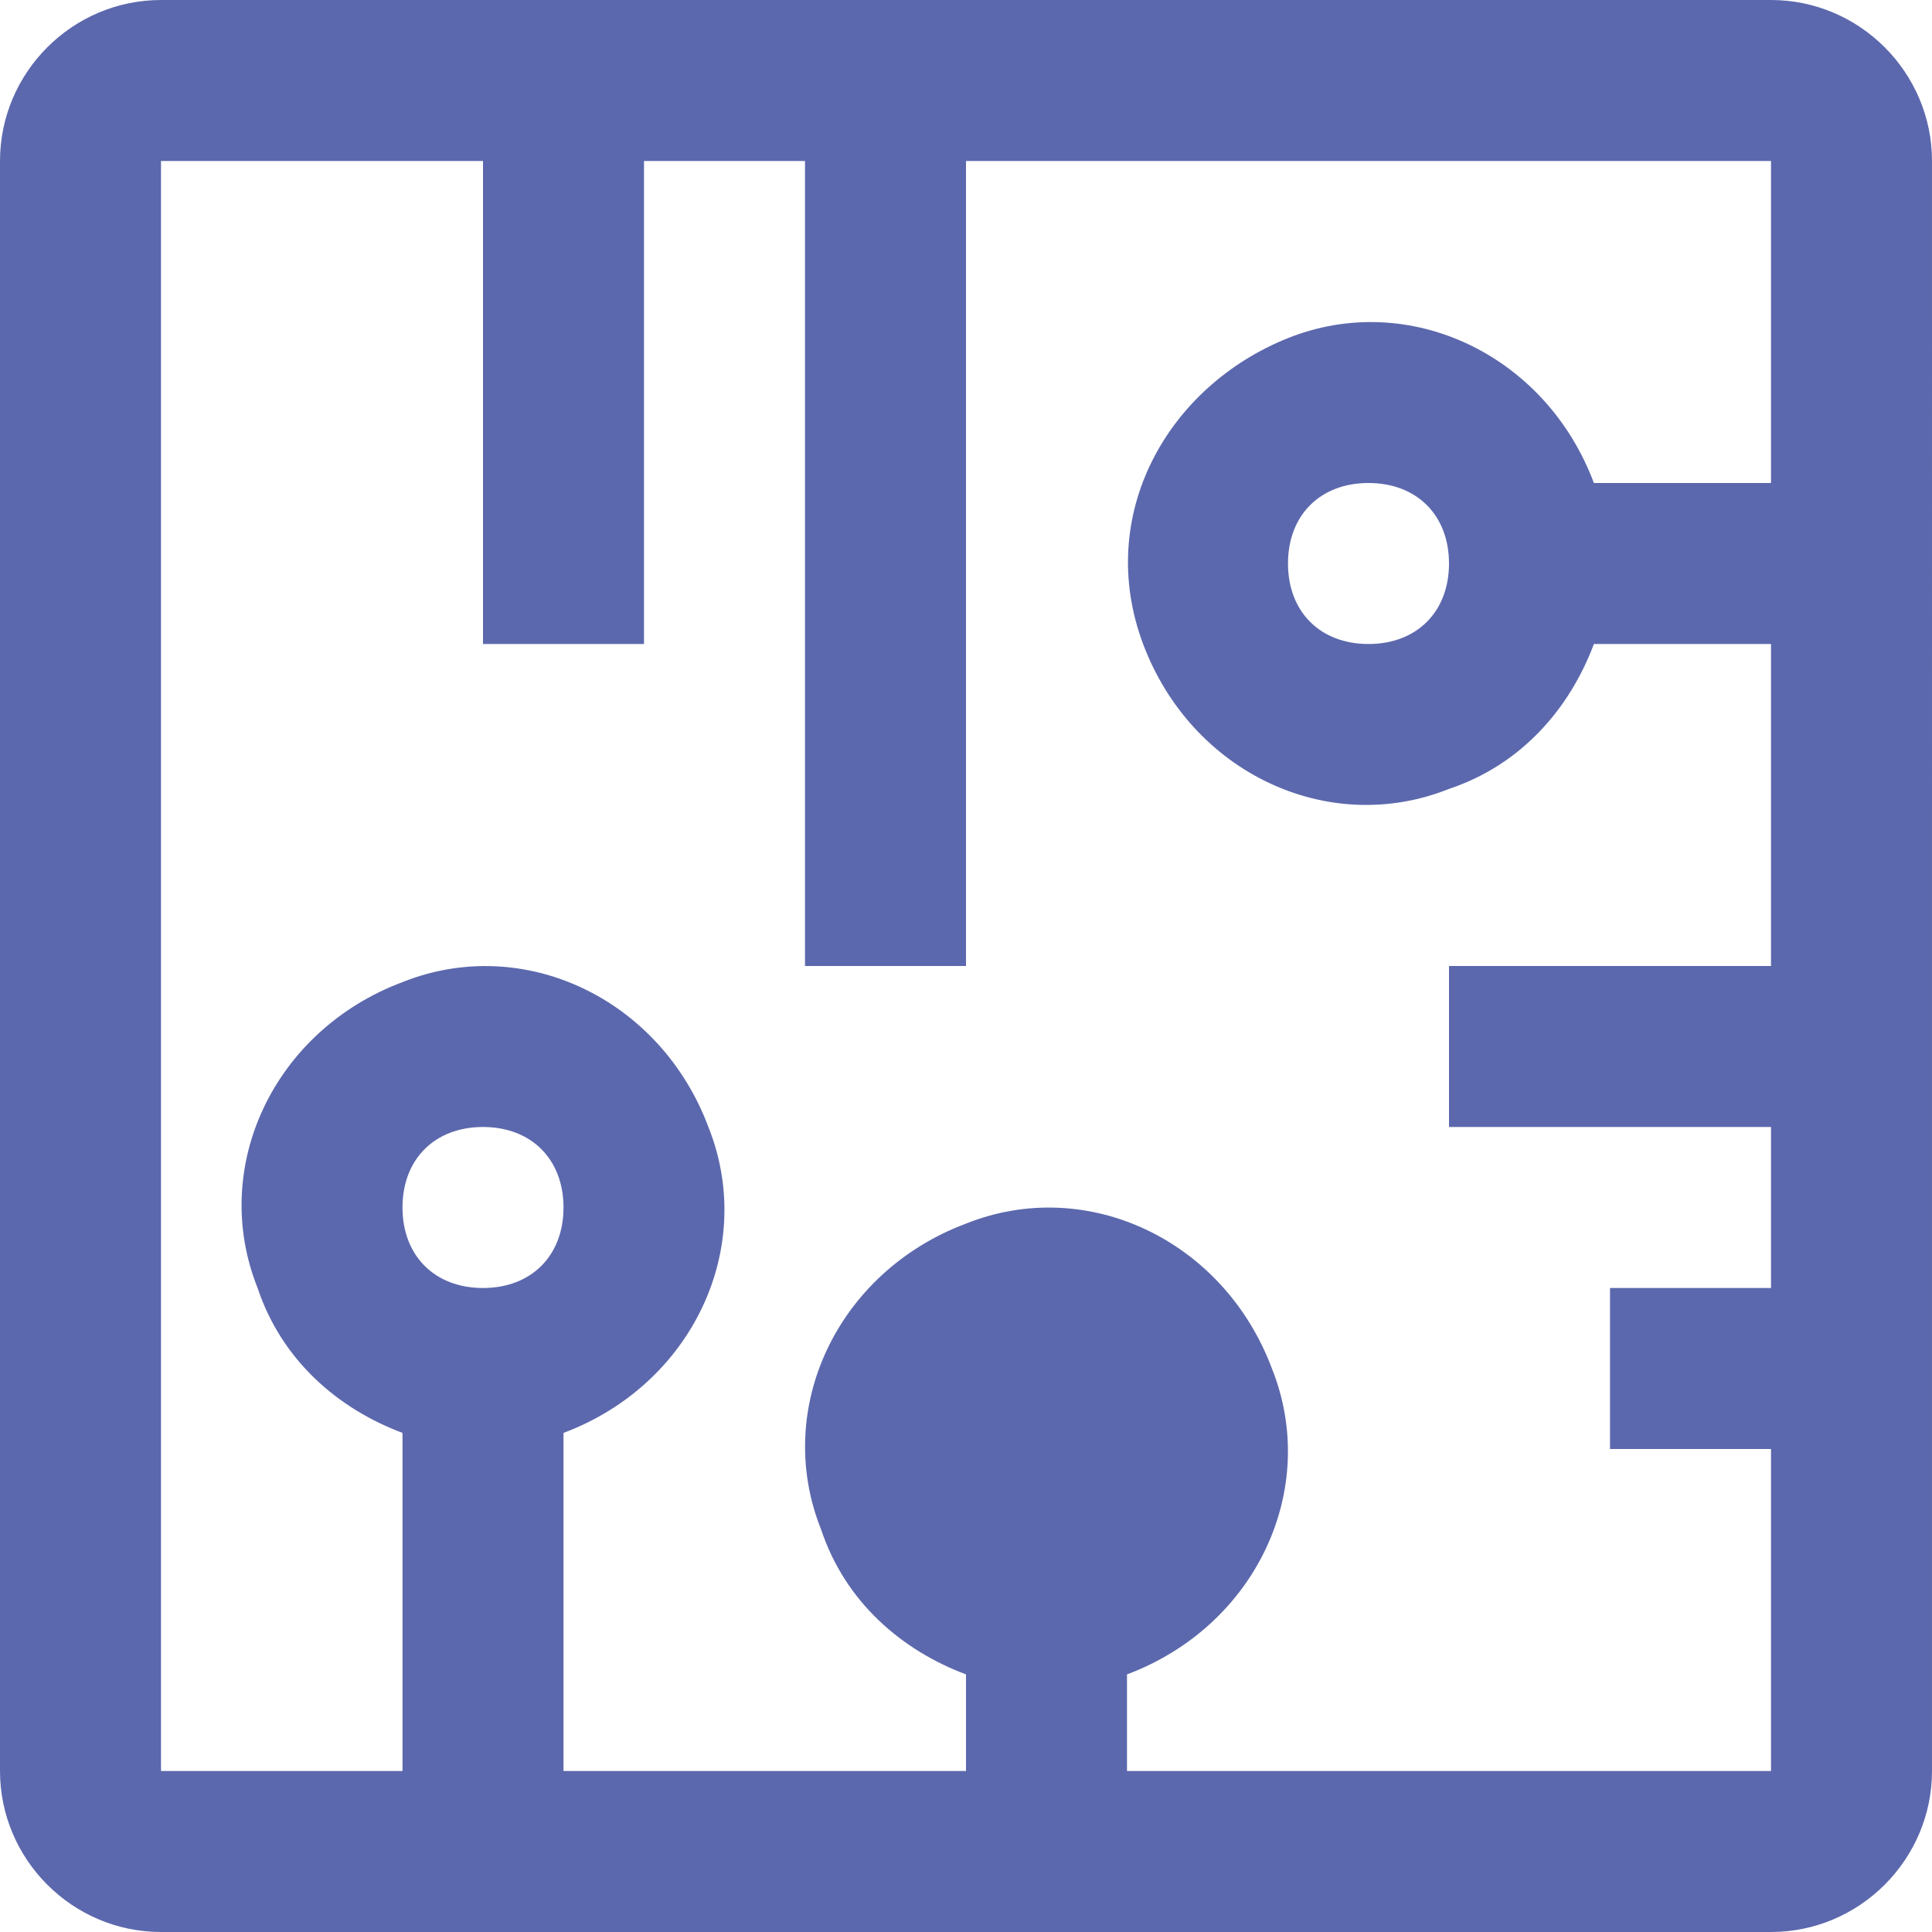 <?xml version="1.0" encoding="utf-8"?>
<!-- Generator: Adobe Illustrator 27.4.0, SVG Export Plug-In . SVG Version: 6.00 Build 0)  -->
<svg version="1.1" id="Layer_1" xmlns="http://www.w3.org/2000/svg" xmlns:xlink="http://www.w3.org/1999/xlink" x="0px" y="0px"
	 viewBox="0 0 24 24" style="enable-background:new 0 0 24 24;" xml:space="preserve">
<style type="text/css">
	.st0{fill:#5C68AD;}
</style>
<path class="st0" d="M22,0H2C0.9,0,0,0.9,0,2v20c0,1.1,0.9,2,2,2h20c1.1,0,2-0.9,2-2V2C24,0.9,23.1,0,22,0 M6,16c-0.6,0-1-0.4-1-1
	s0.4-1,1-1s1,0.4,1,1S6.6,16,6,16 M22,6h-2.2c-0.6-1.6-2.3-2.4-3.8-1.8S13.6,6.4,14.2,8c0.6,1.6,2.3,2.4,3.8,1.8
	c0.9-0.3,1.5-1,1.8-1.8H22v4h-4v2h4v2h-2v2h2v4h-8v-1.2c1.6-0.6,2.4-2.3,1.8-3.8c-0.6-1.6-2.3-2.4-3.8-1.8c-1.6,0.6-2.4,2.3-1.8,3.8
	c0.3,0.9,1,1.5,1.8,1.8V22H7v-4.2c1.6-0.6,2.4-2.3,1.8-3.8c-0.6-1.6-2.3-2.4-3.8-1.8c-1.6,0.6-2.4,2.3-1.8,3.8
	c0.3,0.9,1,1.5,1.8,1.8V22H2V2h4v6h2V2h2v10h2V2h10V6z M18,7c0,0.6-0.4,1-1,1s-1-0.4-1-1s0.4-1,1-1S18,6.4,18,7"/>
</svg>

